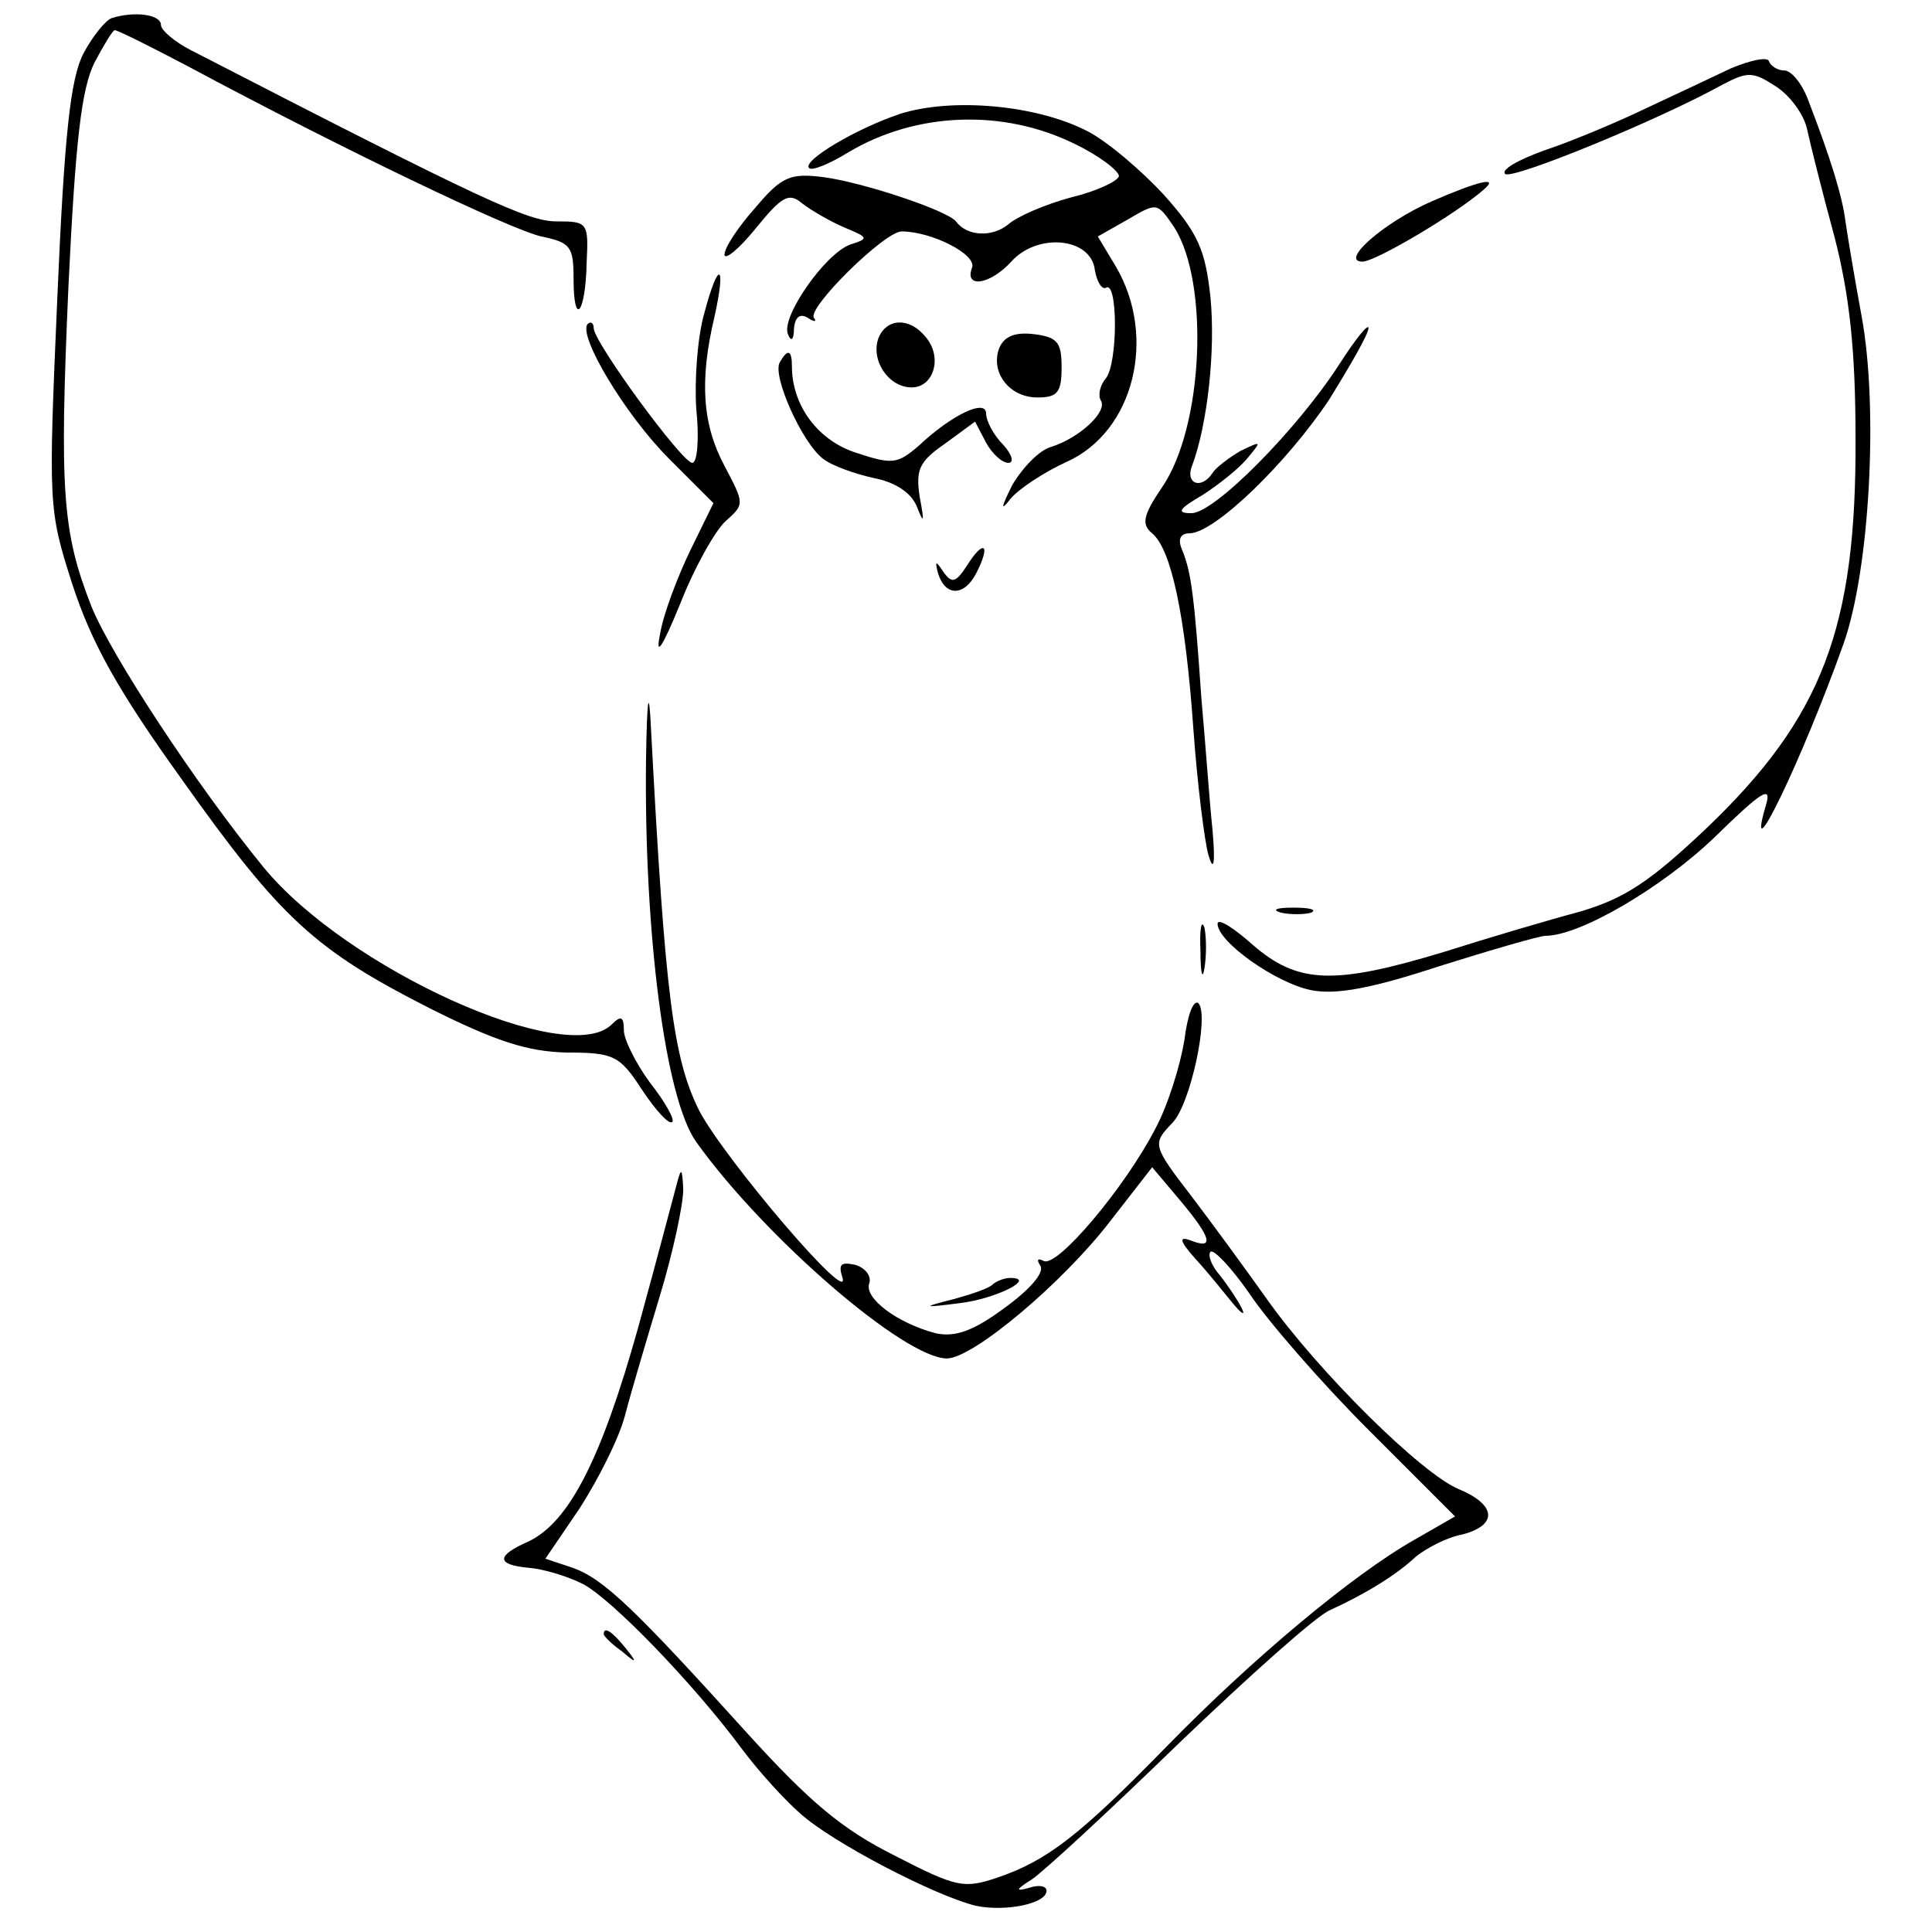 <?xml version="1.0" standalone="no"?>
<!DOCTYPE svg PUBLIC "-//W3C//DTD SVG 20010904//EN"
 "http://www.w3.org/TR/2001/REC-SVG-20010904/DTD/svg10.dtd">
<svg version="1.0" xmlns="http://www.w3.org/2000/svg"
 width="192pt" height="192pt" viewBox="0 0 192 192"
 preserveAspectRatio="xMidYMid meet">
<g transform="translate(0,192) scale(0.1,-0.1)"
fill="#000000" stroke="none">
<path d="M111 1902 c-6 -2 -19 -18 -28 -35 -13 -25 -19 -80 -26 -242 -9 -208
-9 -211 15 -286 19 -58 45 -105 109 -194 98 -138 132 -169 246 -227 66 -33 97
-43 136 -44 47 0 53 -3 75 -37 14 -21 27 -35 30 -32 3 2 -7 20 -22 39 -14 19
-26 43 -26 52 0 14 -3 15 -12 6 -44 -44 -263 55 -346 156 -67 82 -151 210
-171 259 -29 74 -32 114 -23 318 7 146 13 197 26 223 9 17 18 32 20 32 3 0 35
-16 73 -36 153 -82 320 -162 351 -169 29 -6 32 -10 32 -42 0 -49 12 -35 13 16
2 40 1 41 -30 41 -28 0 -72 20 -363 170 -16 8 -30 20 -30 25 0 11 -27 14 -49
7z"/>
<path d="M1720 1852 c-19 -9 -57 -27 -85 -40 -27 -13 -72 -32 -99 -41 -28 -10
-45 -20 -40 -24 9 -5 153 54 216 89 25 13 30 13 53 -2 14 -9 28 -28 31 -43 3
-14 15 -62 27 -106 15 -58 21 -113 21 -200 1 -189 -33 -278 -148 -388 -57 -54
-82 -70 -126 -83 -30 -8 -91 -26 -135 -40 -109 -33 -145 -32 -190 7 -19 17
-35 27 -35 21 0 -18 58 -59 93 -66 25 -5 61 2 128 24 51 16 99 30 105 30 34 0
116 48 168 98 47 46 57 52 51 32 -22 -75 36 45 77 160 26 73 35 234 18 326 -7
38 -14 80 -16 94 -3 24 -14 61 -38 123 -6 15 -16 27 -23 27 -6 0 -13 4 -15 9
-1 5 -19 1 -38 -7z"/>
<path d="M895 1807 c-45 -15 -98 -47 -91 -54 3 -3 20 4 38 15 68 41 155 44
226 9 25 -12 44 -27 44 -32 -1 -5 -22 -15 -47 -21 -26 -7 -54 -19 -63 -27 -16
-13 -41 -12 -52 3 -9 11 -93 39 -132 44 -32 4 -41 1 -67 -30 -17 -19 -31 -40
-31 -47 0 -6 14 5 31 26 26 32 33 36 46 25 9 -7 28 -18 42 -24 24 -10 25 -11
6 -17 -25 -9 -69 -72 -62 -89 3 -8 6 -6 6 5 1 12 6 16 14 11 6 -4 9 -4 6 0 -8
9 70 86 87 86 30 0 75 -23 70 -36 -8 -21 18 -17 39 6 26 29 79 24 83 -8 2 -12
7 -20 11 -18 12 8 12 -75 0 -90 -6 -7 -8 -17 -5 -22 7 -11 -21 -37 -49 -46
-12 -3 -29 -21 -39 -38 -11 -22 -12 -27 -2 -14 8 10 34 27 56 37 67 30 90 124
49 194 l-18 30 30 17 c29 17 29 17 46 -8 35 -55 29 -198 -12 -258 -19 -28 -21
-37 -10 -46 19 -16 33 -81 41 -195 4 -55 11 -111 15 -125 5 -17 7 -9 4 25 -3
28 -7 86 -11 130 -7 101 -10 126 -19 148 -5 11 -2 17 7 17 25 0 97 70 139 133
21 34 39 65 39 71 0 5 -13 -11 -29 -36 -42 -65 -124 -148 -147 -148 -15 0 -13
4 11 18 17 11 37 27 45 37 14 17 14 17 -7 7 -12 -7 -25 -17 -28 -22 -11 -17
-28 -11 -20 8 15 41 23 113 18 166 -5 47 -12 64 -46 102 -22 24 -57 54 -77 64
-51 26 -134 33 -185 17z"/>
<path d="M1423 1720 c-48 -21 -92 -60 -69 -60 13 0 94 48 121 72 15 13 -6 8
-52 -12z"/>
<path d="M700 1609 c-7 -24 -10 -68 -8 -96 3 -29 1 -53 -4 -53 -10 0 -98 120
-98 134 0 5 -3 7 -6 4 -10 -11 37 -90 81 -134 l44 -44 -23 -47 c-13 -27 -27
-64 -30 -83 -5 -24 2 -14 20 30 14 36 35 73 45 82 19 17 19 17 -1 55 -22 41
-25 85 -10 148 12 54 4 57 -10 4z"/>
<path d="M873 1584 c-8 -22 10 -49 33 -49 22 0 31 30 14 50 -16 20 -39 19 -47
-1z"/>
<path d="M993 1574 c-9 -24 10 -49 38 -49 20 0 24 5 24 30 0 25 -4 30 -28 33
-18 2 -29 -2 -34 -14z"/>
<path d="M775 1560 c-8 -13 22 -80 43 -96 9 -7 32 -15 50 -19 21 -4 37 -14 43
-28 7 -18 8 -17 3 9 -4 27 -1 35 25 53 l30 22 11 -21 c6 -11 16 -20 22 -20 6
0 4 8 -5 18 -10 10 -17 24 -17 31 0 15 -34 -1 -67 -32 -21 -18 -26 -19 -62 -7
-38 12 -64 47 -64 86 0 16 -4 18 -12 4z"/>
<path d="M961 1358 c-11 -17 -15 -18 -23 -7 -8 12 -9 12 -6 0 7 -24 26 -24 38
-1 15 29 8 35 -9 8z"/>
<path d="M642 1165 c-2 -172 19 -337 50 -380 68 -95 207 -215 249 -215 26 0
115 75 162 136 l42 54 27 -32 c32 -38 35 -50 12 -41 -13 5 -12 0 4 -18 12 -13
28 -33 37 -44 9 -11 13 -13 9 -5 -4 8 -14 23 -22 33 -8 9 -12 20 -9 23 3 3 21
-16 39 -42 18 -27 71 -88 118 -135 l86 -86 -40 -23 c-62 -35 -162 -119 -246
-205 -87 -89 -119 -114 -169 -131 -33 -11 -40 -10 -102 22 -52 26 -84 53 -145
120 -113 125 -144 155 -175 166 l-27 9 34 50 c18 28 39 69 45 92 6 23 22 77
35 120 13 43 23 90 23 105 -1 21 -2 22 -6 7 -3 -11 -20 -76 -39 -145 -37 -132
-69 -193 -109 -212 -32 -14 -32 -23 0 -26 14 -1 38 -8 54 -16 29 -15 111 -100
159 -165 15 -20 40 -48 57 -63 32 -29 134 -82 175 -92 29 -6 70 2 70 15 0 5
-8 6 -17 3 -14 -4 -14 -2 2 8 11 7 77 68 147 136 70 67 137 127 150 132 35 16
66 35 85 53 10 8 30 19 46 22 35 9 35 29 -3 45 -37 15 -140 117 -191 189 -22
31 -55 76 -74 101 -40 52 -40 53 -20 74 18 18 37 107 26 119 -5 4 -11 -12 -14
-37 -4 -24 -16 -64 -29 -88 -30 -58 -98 -139 -111 -131 -6 3 -7 1 -3 -5 4 -7
-11 -24 -36 -42 -31 -23 -49 -29 -68 -25 -38 10 -72 35 -66 50 2 7 -4 15 -14
18 -14 3 -17 1 -13 -12 11 -33 -116 116 -142 165 -26 52 -34 114 -48 379 -2
43 -4 34 -5 -30z"/>
<path d="M1273 1013 c9 -2 23 -2 30 0 6 3 -1 5 -18 5 -16 0 -22 -2 -12 -5z"/>
<path d="M1193 975 c0 -22 2 -30 4 -17 2 12 2 30 0 40 -3 9 -5 -1 -4 -23z"/>
<path d="M987 644 c-3 -4 -21 -10 -39 -15 -32 -8 -32 -9 6 -4 35 4 77 25 50
25 -6 0 -13 -3 -17 -6z"/>
<path d="M600 296 c0 -2 8 -10 18 -17 15 -13 16 -12 3 4 -13 16 -21 21 -21 13z"/>
</g>
</svg>
